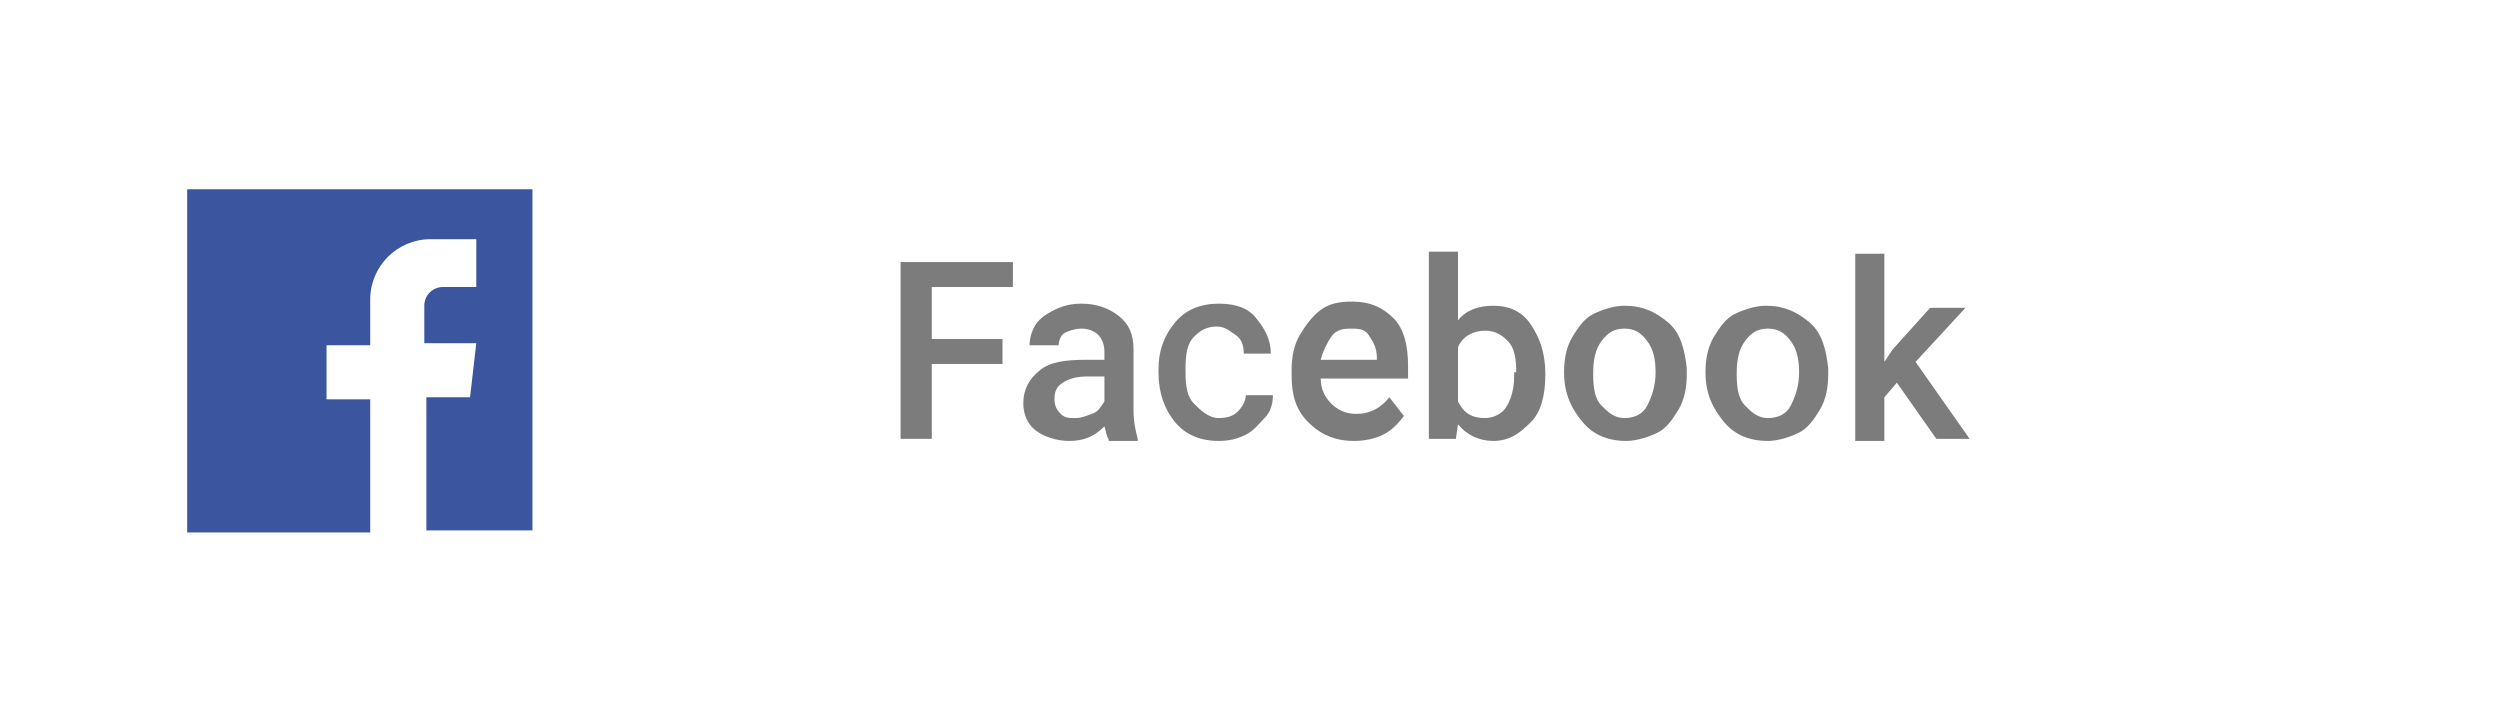 <?xml version="1.0" encoding="utf-8"?>
<!-- Generator: Adobe Illustrator 22.1.0, SVG Export Plug-In . SVG Version: 6.00 Build 0)  -->
<svg version="1.1" id="Layer_3" xmlns="http://www.w3.org/2000/svg" xmlns:xlink="http://www.w3.org/1999/xlink" x="0px" y="0px"
	 viewBox="0 0 120.2 33.8" style="enable-background:new 0 0 224.2 33.8;" xml:space="preserve">
<style type="text/css">
	.st0{fill:#3B559E;}
	.st1{enable-background:new    ;}
	.st2{fill:#7C7C7C;}
</style>
<path class="st0" d="M9,9.1v16.5h8.8v-6.4h-2.1v-2.6h2.1v-2.2c0-1.6,1.3-2.9,2.9-2.9h2.2v2.3h-1.6c-0.5,0-0.9,0.4-0.9,0.9v1.8h2.5
	l-0.3,2.6h-2.1v6.4h5.1V9.1H9z"/>
<g class="st1">
	<path class="st2" d="M48.2,17.5h-3.4v3.6h-1.5v-8.5h5.4v1.2h-3.9v2.5h3.4V17.5z"/>
	<path class="st2" d="M53.3,21.1c-0.1-0.1-0.1-0.3-0.2-0.6c-0.5,0.5-1,0.7-1.7,0.7c-0.6,0-1.2-0.2-1.6-0.5s-0.6-0.8-0.6-1.3
		c0-0.7,0.3-1.2,0.8-1.6s1.2-0.5,2.2-0.5h0.9v-0.4c0-0.3-0.1-0.6-0.3-0.8s-0.5-0.3-0.8-0.3s-0.6,0.1-0.8,0.2
		c-0.2,0.1-0.3,0.4-0.3,0.6h-1.4c0-0.3,0.1-0.7,0.3-1s0.5-0.5,0.9-0.7s0.8-0.3,1.3-0.3c0.7,0,1.3,0.2,1.8,0.6s0.7,0.9,0.7,1.6v2.9
		c0,0.6,0.1,1,0.2,1.4v0.1h-1.4V21.1z M51.7,20.1c0.3,0,0.5-0.1,0.8-0.2s0.4-0.3,0.6-0.6v-1.2h-0.8c-0.5,0-0.9,0.1-1.2,0.3
		s-0.4,0.4-0.4,0.8c0,0.3,0.1,0.5,0.3,0.7S51.4,20.1,51.7,20.1z"/>
	<path class="st2" d="M58.6,20.1c0.4,0,0.7-0.1,0.9-0.3s0.4-0.5,0.4-0.8h1.3c0,0.4-0.1,0.8-0.4,1.1s-0.5,0.6-0.9,0.8
		s-0.8,0.3-1.3,0.3c-0.9,0-1.6-0.3-2.1-0.9s-0.8-1.4-0.8-2.4v-0.1c0-1,0.3-1.7,0.8-2.3s1.2-0.9,2.1-0.9c0.8,0,1.4,0.2,1.8,0.7
		s0.7,1,0.7,1.7h-1.3c0-0.4-0.1-0.7-0.4-0.9s-0.5-0.4-0.9-0.4c-0.5,0-0.8,0.2-1.1,0.5C57.1,16.5,57,17,57,17.7v0.2
		c0,0.7,0.1,1.2,0.4,1.5S58.1,20.1,58.6,20.1z"/>
	<path class="st2" d="M65.1,21.2c-0.9,0-1.6-0.3-2.2-0.9S62.1,19,62.1,18v-0.2c0-0.6,0.1-1.2,0.4-1.7s0.6-0.9,1-1.2s0.9-0.4,1.5-0.4
		c0.9,0,1.5,0.3,2,0.8s0.7,1.3,0.7,2.3v0.6h-4.2c0,0.5,0.2,0.9,0.5,1.2c0.3,0.3,0.7,0.5,1.2,0.5c0.7,0,1.2-0.3,1.6-0.8l0.7,0.9
		c-0.3,0.4-0.6,0.7-1,0.9S65.6,21.2,65.1,21.2z M64.9,15.8c-0.4,0-0.7,0.1-0.9,0.4c-0.2,0.3-0.4,0.7-0.5,1.1h2.7v-0.1
		c0-0.5-0.2-0.8-0.4-1.1S65.3,15.8,64.9,15.8z"/>
	<path class="st2" d="M74.3,18c0,1-0.2,1.8-0.7,2.3s-1,0.9-1.8,0.9c-0.7,0-1.3-0.3-1.7-0.8L70,21.1h-1.3v-9h1.4v3.3
		c0.4-0.5,1-0.7,1.7-0.7c0.8,0,1.4,0.3,1.8,0.9C74,16.2,74.3,16.9,74.3,18L74.3,18z M72.9,17.9c0-0.7-0.1-1.2-0.4-1.5
		s-0.6-0.5-1.1-0.5c-0.6,0-1.1,0.3-1.3,0.8v2.6c0.3,0.6,0.7,0.8,1.3,0.8c0.4,0,0.8-0.2,1-0.5s0.4-0.8,0.4-1.5v-0.2H72.9z"/>
	<path class="st2" d="M75.2,17.9c0-0.6,0.1-1.2,0.4-1.7s0.6-0.9,1-1.1s1-0.4,1.5-0.4c0.9,0,1.5,0.3,2.1,0.8c0.6,0.5,0.8,1.3,0.9,2.2
		V18c0,0.6-0.1,1.2-0.4,1.7s-0.6,0.9-1,1.1s-1,0.4-1.5,0.4c-0.9,0-1.6-0.3-2.1-0.9S75.2,19,75.2,17.9L75.2,17.9z M76.6,18
		c0,0.7,0.1,1.2,0.4,1.5s0.6,0.6,1.1,0.6s0.9-0.2,1.1-0.6s0.4-0.9,0.4-1.6c0-0.6-0.1-1.1-0.4-1.5s-0.6-0.6-1.1-0.6S77.3,16,77,16.4
		S76.6,17.3,76.6,18z"/>
	<path class="st2" d="M82,17.9c0-0.6,0.1-1.2,0.4-1.7s0.6-0.9,1-1.1s1-0.4,1.5-0.4c0.9,0,1.5,0.3,2.1,0.8c0.6,0.5,0.8,1.3,0.9,2.2
		V18c0,0.6-0.1,1.2-0.4,1.7s-0.6,0.9-1,1.1s-1,0.4-1.5,0.4c-0.9,0-1.6-0.3-2.1-0.9S82,19,82,17.9L82,17.9z M83.5,18
		c0,0.7,0.1,1.2,0.4,1.5s0.6,0.6,1.1,0.6s0.9-0.2,1.1-0.6s0.4-0.9,0.4-1.6c0-0.6-0.1-1.1-0.4-1.5s-0.6-0.6-1.1-0.6s-0.8,0.2-1.1,0.6
		S83.5,17.3,83.5,18z"/>
	<path class="st2" d="M91.2,18.4l-0.6,0.7v2.1h-1.4v-9h1.4v5.2l0.4-0.6l1.8-2h1.7l-2.4,2.6l2.6,3.7h-1.6L91.2,18.4z"/>
</g>
</svg>
